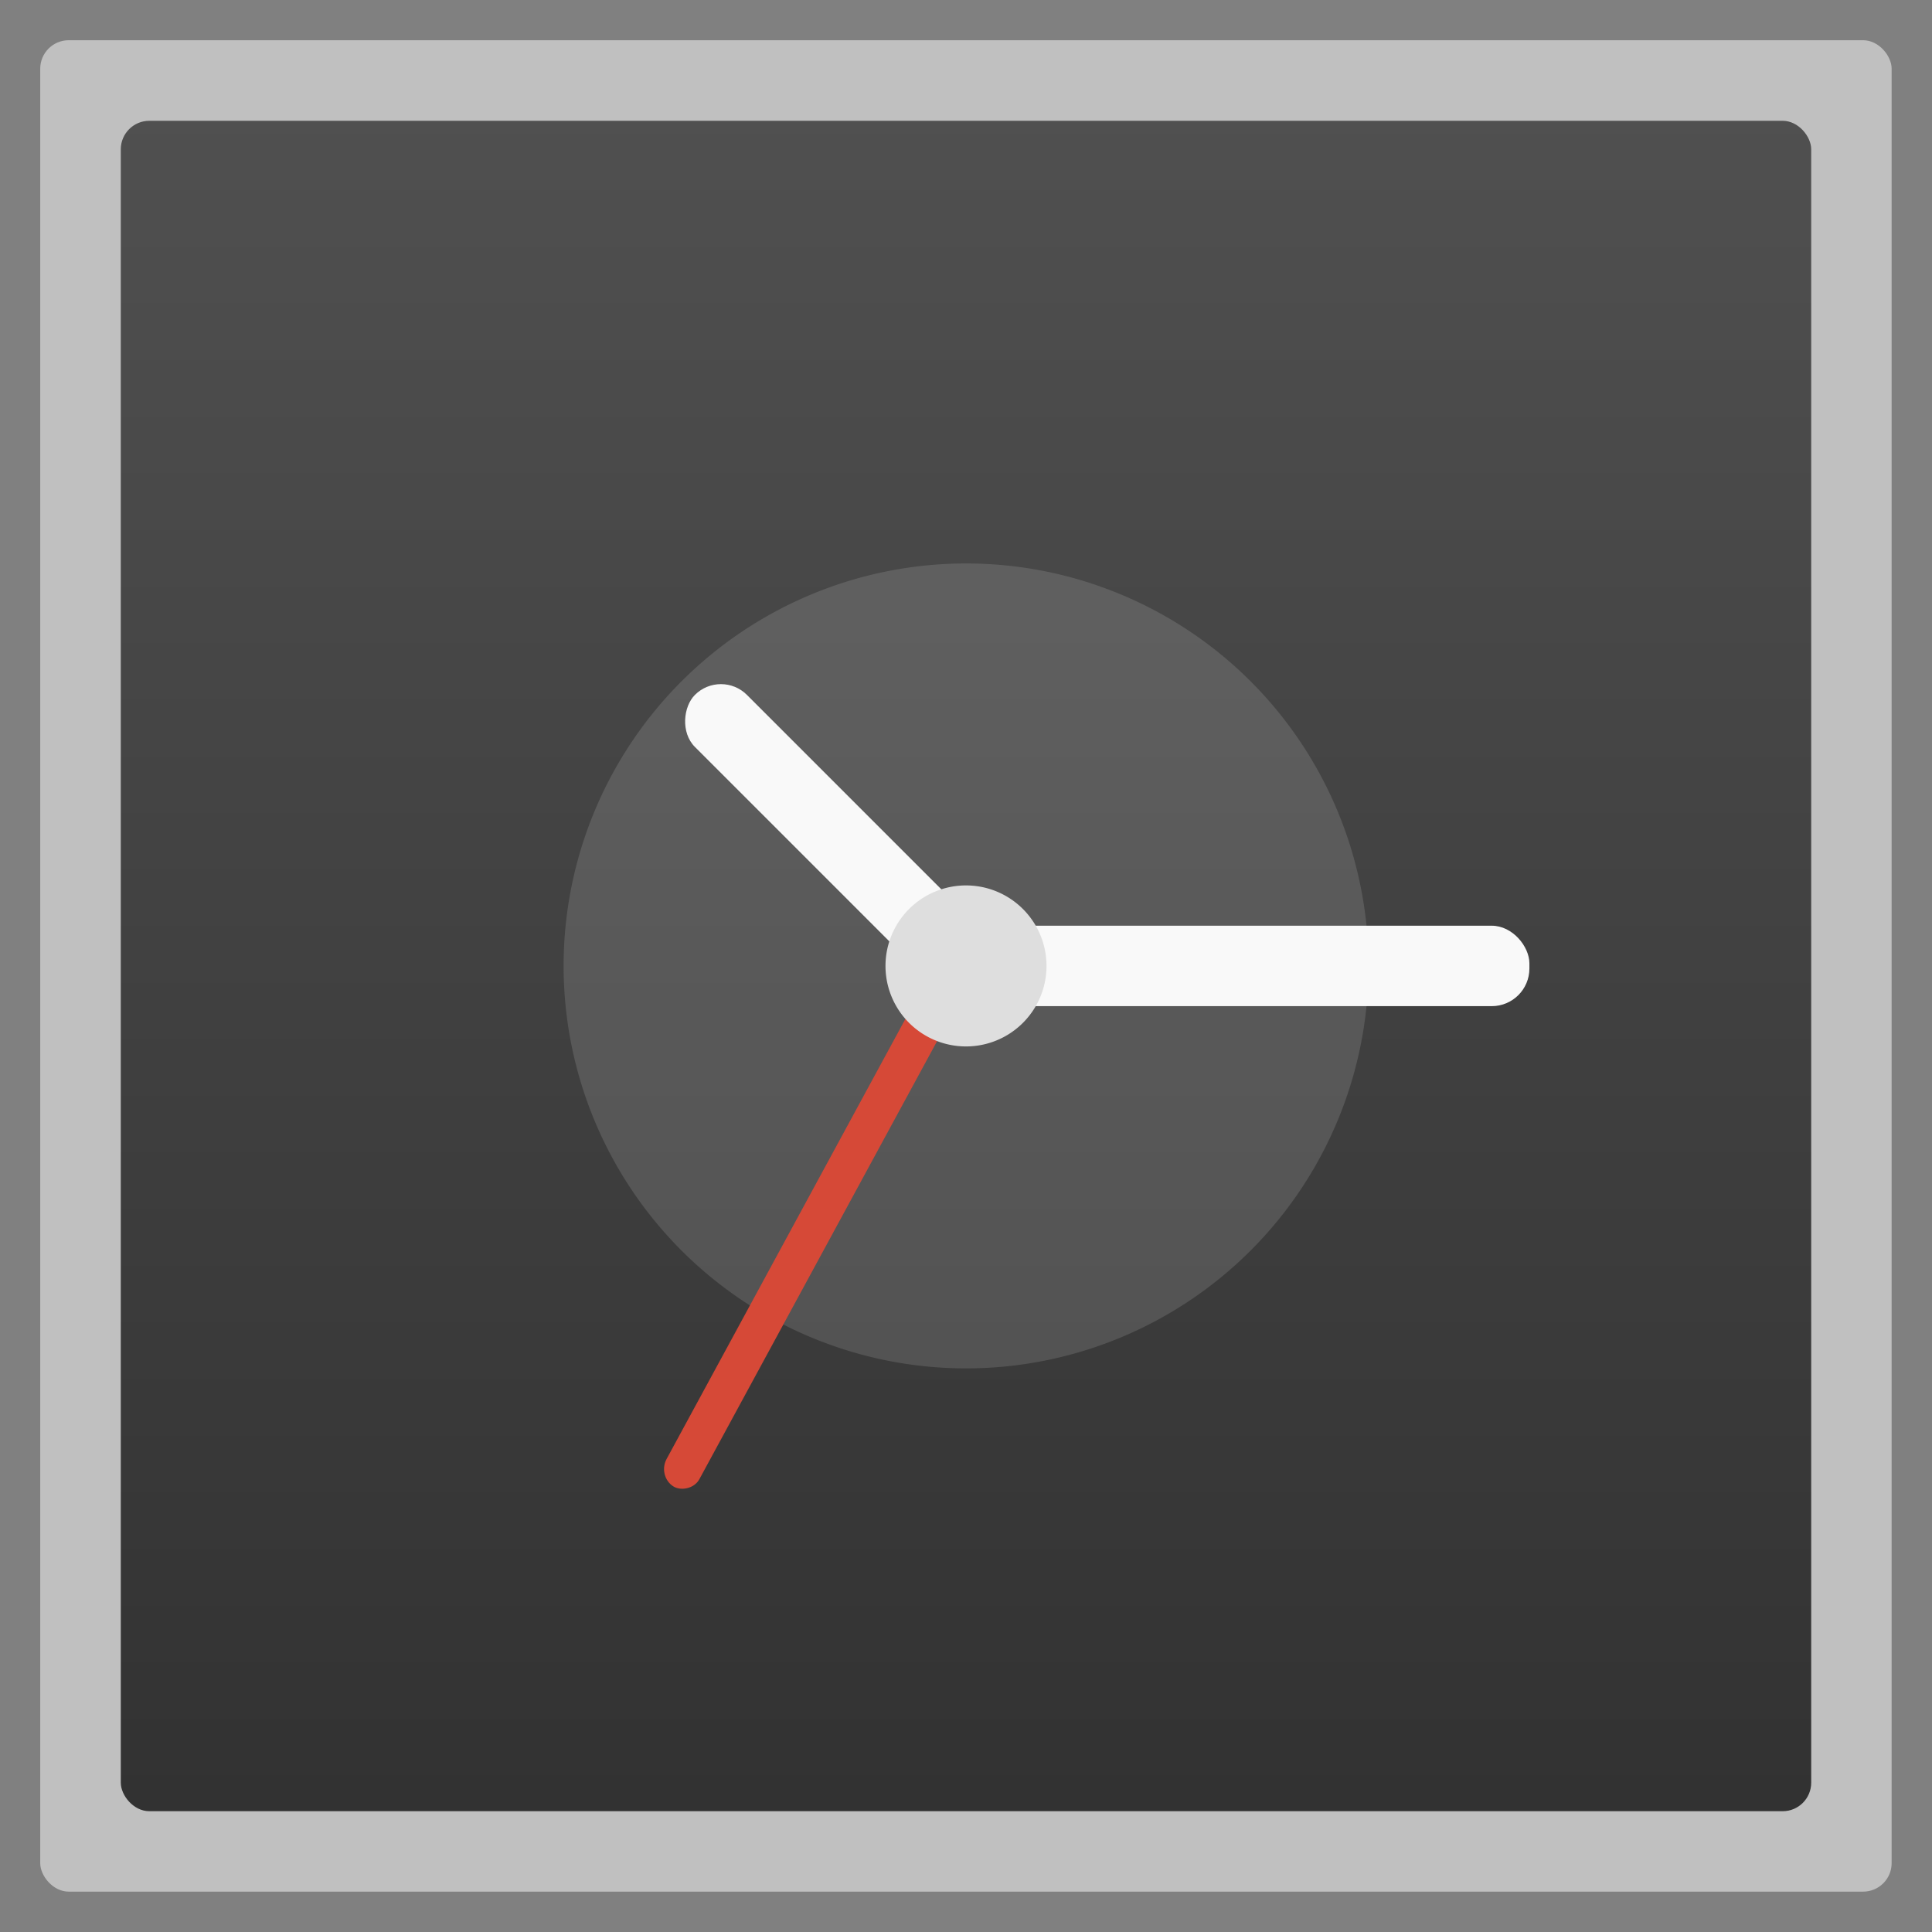 <svg width="48" xmlns="http://www.w3.org/2000/svg" viewBox="0 0 13.547 13.547" height="48" xmlns:xlink="http://www.w3.org/1999/xlink">
<rect x="0" y="0" width="13.547" height="13.547" fill="#808080" stroke="none"/>
<defs>
<linearGradient id="linearGradient4460">
<stop offset="0" style="stop-color:#323232"/>
<stop offset="1" style="stop-color:#505050"/>
</linearGradient>
<linearGradient gradientTransform="matrix(1.105 0 0 1.105 -134.279 -295.762)" xlink:href="#linearGradient4460" id="linearGradient3073" y1="279.096" y2="268.33" gradientUnits="userSpaceOnUse" x2="0"/>
</defs>
<g style="fill-rule:evenodd">
<rect width="12.982" x=".282" y=".282" rx="0.2" height="12.982" style="opacity:.5;fill:#fff"/>
<rect width="11.853" x=".847" y=".847" rx="0.2" height="11.853" style="fill:url(#linearGradient3073)"/>
</g>
<g style="fill:#f9f9f9">
<path style="fill-opacity:.133" d="m 9.596,6.773 a 2.822,2.822 0 0 1 -5.644,0 2.822,2.822 0 1 1 5.644,0 z"/>
<rect width="2.58" x="-9.472" y="-.258" rx=".258" height=".516" transform="matrix(-.707 -.707 .707 -.707 0 0)"/>
<rect width="4.233" x="6.491" y="6.491" rx=".264" height=".564"/>
</g>
<rect width="4.453" x="-6.421" y="9.003" rx=".139" height=".27" ry=".135" style="fill:#d64937" transform="matrix(.477 -.879 .852 .523 0 0)"/>
<path style="fill:#dedede" d="m 7.338,6.773 a 0.564,0.564 0 0 1 -1.129,0 0.564,0.564 0 1 1 1.129,0 z"/>
</svg>
